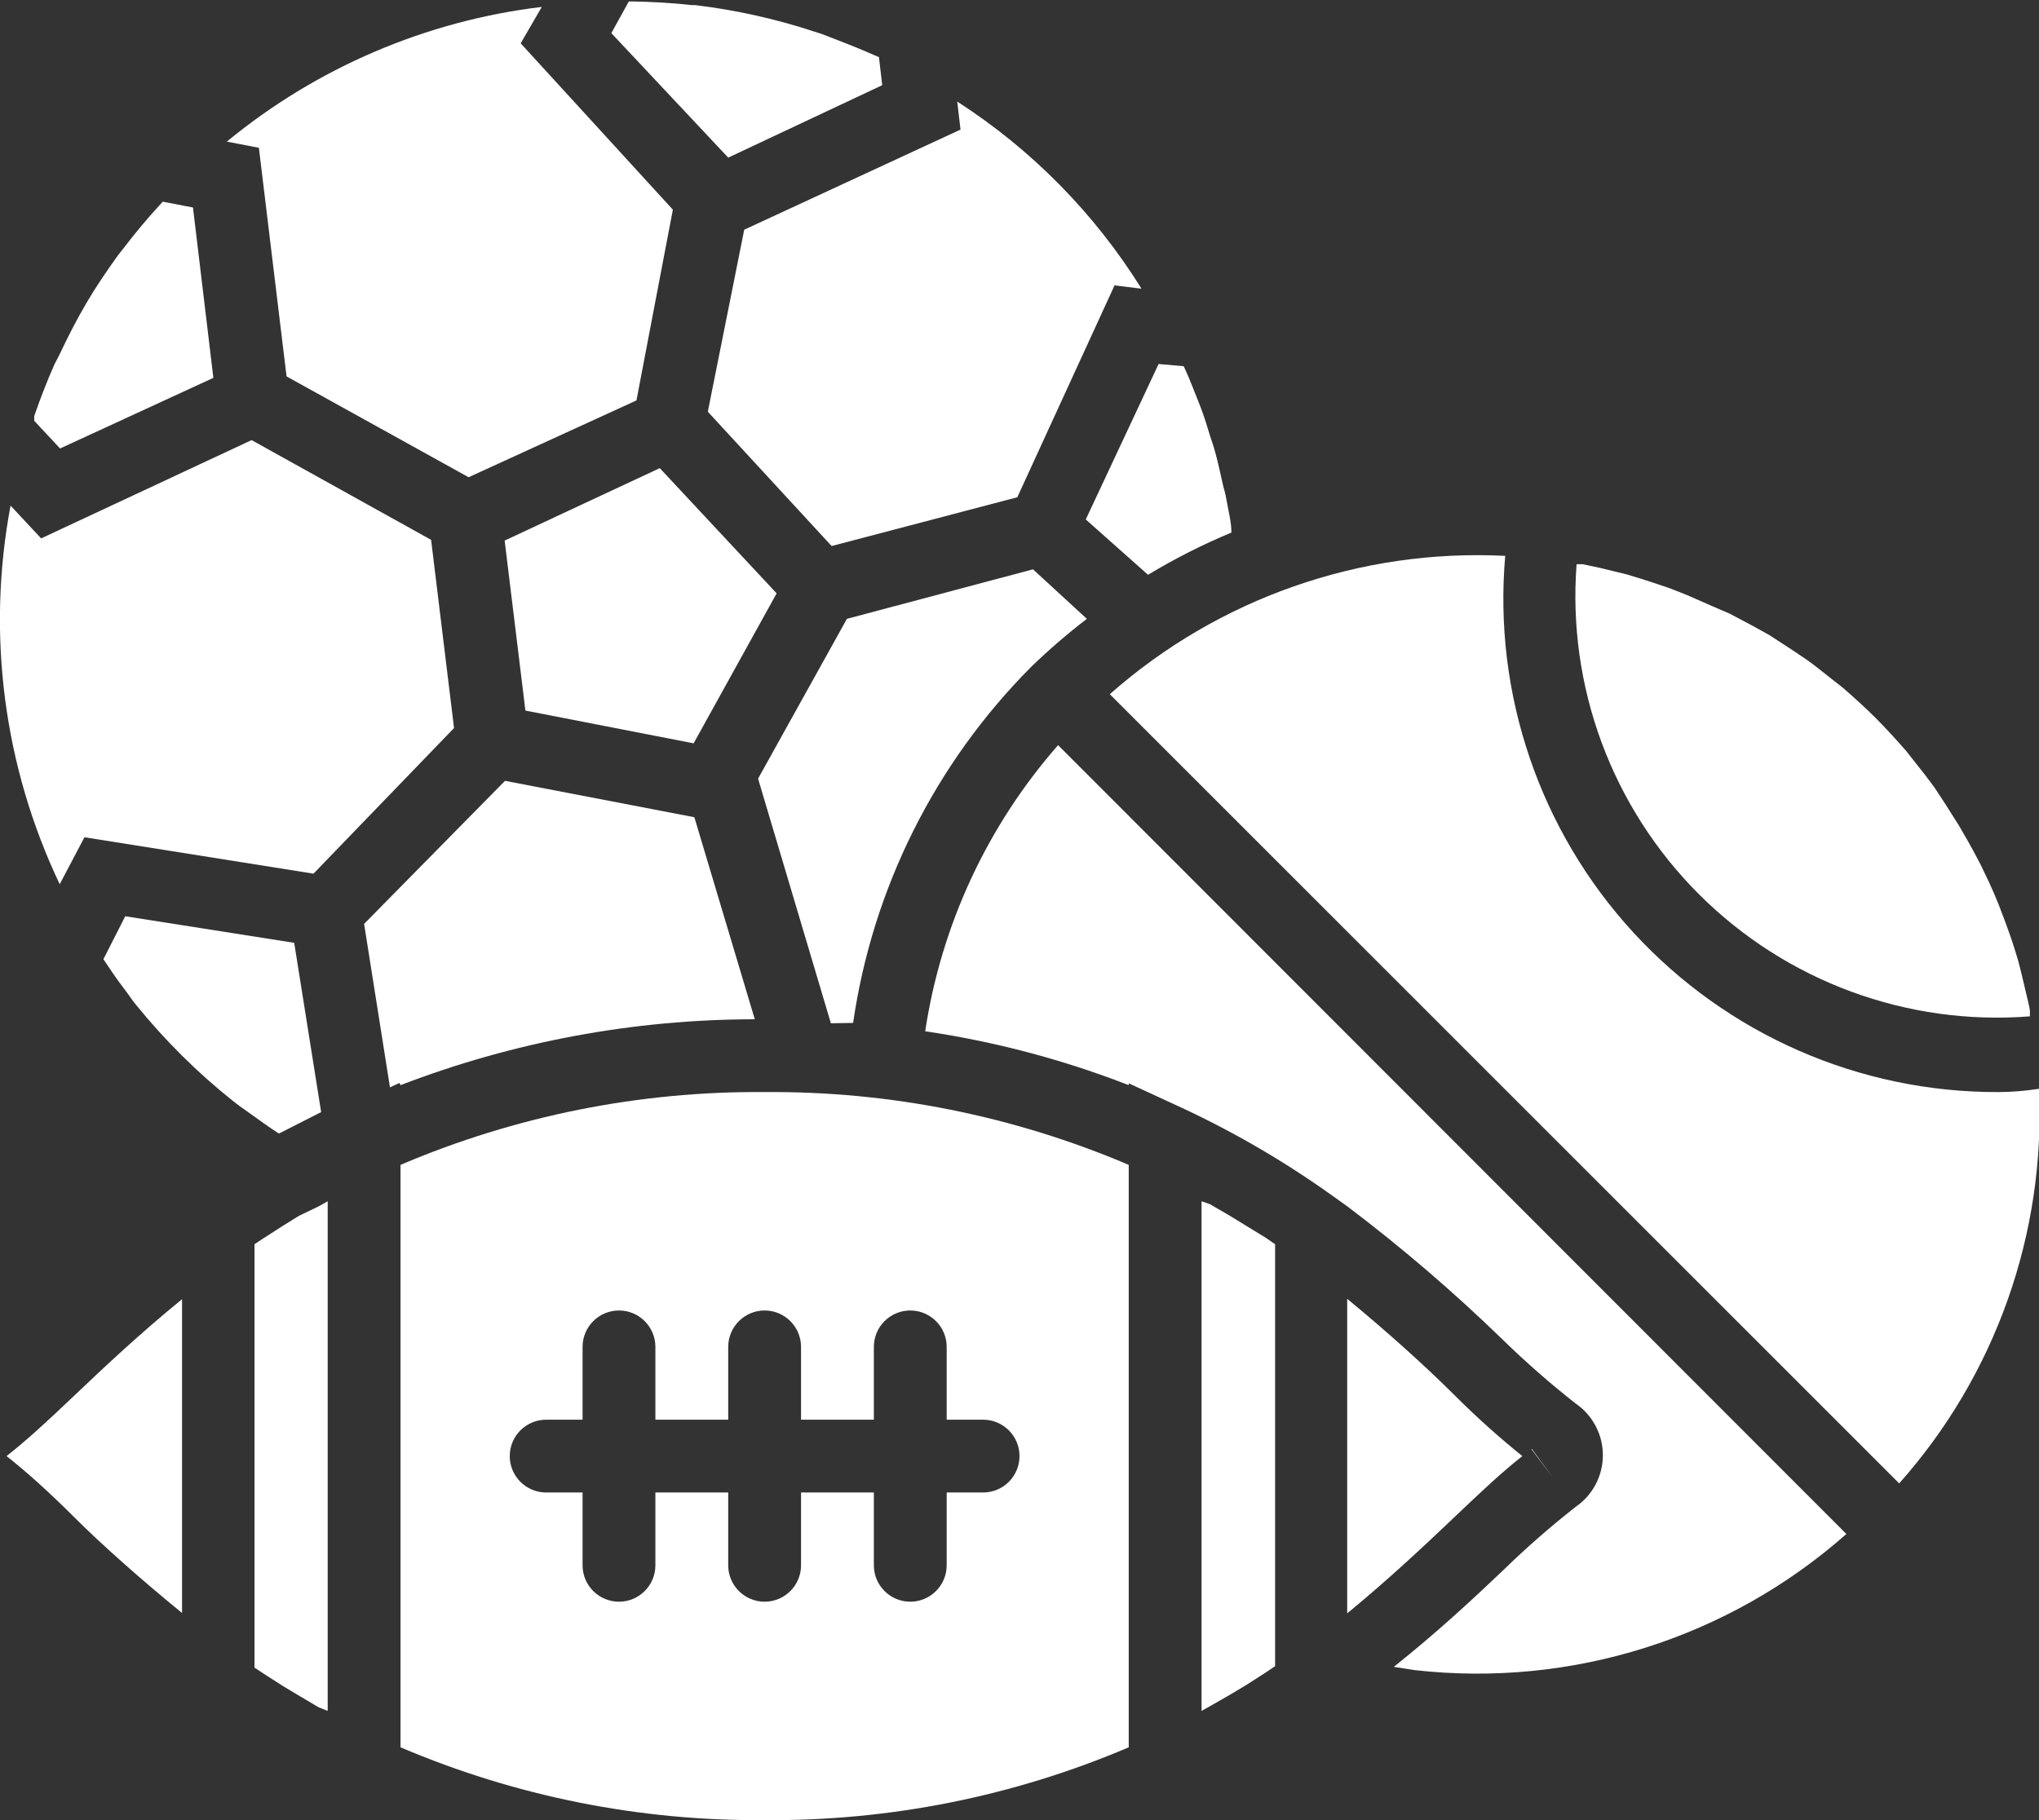 <?xml version="1.0" encoding="UTF-8"?>
<svg width="56px" height="50px" viewBox="0 0 56 50" version="1.1" xmlns="http://www.w3.org/2000/svg" xmlns:xlink="http://www.w3.org/1999/xlink">
    <rect x="0" y="0" width="56" height="50" fill="#333333" stroke="none"/>
    <!-- Generator: Sketch 51.3 (57544) - http://www.bohemiancoding.com/sketch -->
    <title>all games</title>
    <desc>Created with Sketch.</desc>
    <defs></defs>
    <g id="Page-1" stroke="none" stroke-width="1" fill="none" fill-rule="evenodd">
        <g id="noun_Sports_2525535-(2)" transform="translate(-1, 0)" fill="#FFFFFF" fill-rule="nonzero">
            <g id="all-games">
                <path d="M8.87,10.34 L13.87,13.11 L18.48,11 L19.48,5.76 L15.3,1.19 L15.88,0.19 C12.703,0.572 9.701,1.856 7.23,3.89 L8.11,4.06 L8.87,10.34 Z" id="Shape"></path>
                <path d="M25.23,2.34 L25.14,1.57 L25,1.51 C24.53,1.3 24,1.1 23.56,0.93 L23.37,0.87 C22.304,0.518 21.205,0.274 20.09,0.14 L20,0.14 C19.46,0.08 18.92,0.05 18.38,0.04 L18.27,0.04 L17.79,0.91 L21,4.33 L25.23,2.34 Z" id="Shape"></path>
                <path d="M3.32,23 L9.61,24 L13.47,20 L12.84,14.83 L7.91,12.09 L2.13,14.79 L1.29,13.89 C0.627,17.412 1.1,21.054 2.64,24.29 L3.32,23 Z" id="Shape"></path>
                <path d="M6.86,10.38 L6.3,5.7 L5.47,5.54 L5.37,5.65 C5.02,6.03 4.69,6.43 4.37,6.85 L4.25,7 C3.94,7.43 3.64,7.87 3.37,8.33 C3.1,8.79 2.86,9.26 2.63,9.75 L2.5,10 C2.293,10.467 2.107,10.943 1.94,11.43 L1.94,11.56 L2.65,12.32 L6.86,10.38 Z" id="Shape"></path>
                <path d="M1.18,40 C1.75,40.45 2.36,41 3.06,41.7 C3.76,42.4 4.87,43.39 6,44.31 L6,35.69 C4.87,36.61 3.89,37.53 3.07,38.31 C2.25,39.09 1.75,39.55 1.18,40 Z" id="Shape"></path>
                <path d="M32.53,15.79 C33.263,15.347 34.029,14.959 34.82,14.63 C34.82,14.34 34.74,14.05 34.69,13.76 C34.64,13.47 34.62,13.47 34.59,13.33 C34.52,13.03 34.46,12.73 34.38,12.44 C34.3,12.15 34.27,12.1 34.22,11.93 C34.17,11.76 34.06,11.4 33.96,11.15 C33.86,10.9 33.82,10.8 33.75,10.62 C33.68,10.44 33.6,10.25 33.51,10.06 L32.82,10 L30.82,14.27 L32.53,15.79 Z" id="Shape"></path>
                <polygon id="Shape" points="14.86 14.85 15.43 19.52 20.05 20.42 22.33 16.3 19.12 12.86"></polygon>
                <path d="M21.44,6.31 L20.44,11.31 L23.84,15 L28.94,13.66 L31.61,7.84 L32.35,7.93 C31.064,5.863 29.336,4.108 27.29,2.79 L27.38,3.56 L21.44,6.31 Z" id="Shape"></path>
                <path d="M24.43,28.1 C24.967,24.399 26.682,20.97 29.32,18.32 C29.804,17.851 30.315,17.41 30.85,17 L29.37,15.64 L24.26,17 L21.82,21.39 L23.82,28.11 L24.43,28.1 Z" id="Shape"></path>
                <path d="M9.82,30.55 L9.08,25.9 L4.44,25.17 L3.84,26.35 C4.02,26.62 4.2,26.89 4.4,27.15 C4.6,27.41 4.62,27.47 4.75,27.62 C5.141,28.102 5.558,28.563 6,29 C6.437,29.435 6.898,29.846 7.38,30.23 C7.54,30.36 7.7,30.47 7.87,30.59 C8.04,30.71 8.39,30.97 8.66,31.14 L9.82,30.55 Z" id="Shape"></path>
                <polygon id="Shape" points="43.06 39.81 43.66 40.61 43.07 39.8"></polygon>
                <path d="M56.75,27.92 C56.75,27.87 56.75,27.81 56.75,27.76 C56.75,27.71 56.68,27.43 56.64,27.26 C56.6,27.09 56.53,26.79 56.47,26.55 C56.41,26.31 56.37,26.21 56.32,26.04 C56.27,25.87 56.17,25.59 56.09,25.37 L55.9,24.87 C55.813,24.65 55.72,24.433 55.62,24.22 L55.39,23.74 C55.28,23.53 55.17,23.32 55.05,23.11 L54.79,22.66 C54.66,22.45 54.52,22.24 54.39,22.03 L54.12,21.62 C53.96,21.4 53.79,21.18 53.62,20.97 L53.36,20.64 C53.09,20.33 52.81,20.02 52.52,19.73 C52.23,19.44 51.92,19.16 51.61,18.89 L51.29,18.64 C51.07,18.47 50.86,18.29 50.63,18.13 L50.23,17.86 L49.6,17.45 L49.15,17.2 L48.51,16.86 L48,16.64 L47.34,16.35 L46.86,16.16 L46.17,15.93 L45.68,15.78 L44.94,15.6 L44.47,15.5 L44.3,15.5 C44.044,18.871 45.275,22.186 47.668,24.573 C50.062,26.961 53.379,28.184 56.75,27.92 Z" id="Shape"></path>
                <path d="M26.41,28.33 C28.323,28.612 30.198,29.109 32,29.81 L32,29.76 L33.41,30.41 C34.869,31.086 36.261,31.896 37.57,32.83 L37.99,33.13 C39.495,34.266 40.928,35.495 42.28,36.81 C42.915,37.429 43.582,38.013 44.28,38.56 C44.745,38.881 45.022,39.41 45.022,39.975 C45.022,40.54 44.745,41.069 44.28,41.39 C43.582,41.937 42.915,42.521 42.28,43.14 C41.45,43.93 40.46,44.85 39.28,45.79 L39.86,45.88 C44.161,46.364 48.466,45.006 51.71,42.14 L30.06,20.47 C28.116,22.687 26.849,25.415 26.41,28.33 Z" id="Shape"></path>
                <path d="M55.87,30 C52.066,30.009 48.433,28.418 45.859,25.616 C43.286,22.814 42.009,19.06 42.34,15.27 C38.363,15.07 34.465,16.434 31.48,19.07 L53.16,40.75 C55.805,37.776 57.183,33.886 57,29.91 C56.613,29.97 56.237,30 55.87,30 Z" id="Shape"></path>
                <path d="M42.81,40 C42.24,39.54 41.62,39 40.91,38.29 C40.2,37.58 39.12,36.6 38,35.68 L38,44.32 C39.12,43.4 40.09,42.49 40.91,41.71 C41.73,40.93 42.24,40.45 42.81,40 Z" id="Shape"></path>
                <polygon id="Shape" points="35.22 33.67 34.78 33.4 34.23 33.08 34 33 34 47 34.25 46.86 34.79 46.55 35.24 46.28 35.77 45.94 36.02 45.77 36.02 34.18 35.76 34"></polygon>
                <polygon id="Shape" points="9.21 33.4 8.76 33.68 8.23 34.02 7.99 34.18 7.99 45.81 8.23 45.97 8.76 46.31 9.21 46.58 9.75 46.9 10 47 10 33 9.75 33.14"></polygon>
                <path d="M12,29.81 C15.105,28.616 18.403,28.003 21.73,28 L20.07,22.45 L14.87,21.45 L11,25.38 L11.71,29.87 L11.97,29.75 L12,29.81 Z" id="Shape"></path>
                <path d="M12,32 L12,48 C15.161,49.347 18.565,50.028 22,50 C25.435,50.028 28.839,49.347 32,48 L32,32 C28.839,30.653 25.435,29.972 22,30 C18.565,29.972 15.161,30.653 12,32 Z M23,37 L23,39 L25,39 L25,37 C25,36.448 25.448,36 26,36 C26.552,36 27,36.448 27,37 L27,39 L28,39 C28.552,39 29,39.448 29,40 C29,40.552 28.552,41 28,41 L27,41 L27,43 C27,43.552 26.552,44 26,44 C25.448,44 25,43.552 25,43 L25,41 L23,41 L23,43 C23,43.552 22.552,44 22,44 C21.448,44 21,43.552 21,43 L21,41 L19,41 L19,43 C19,43.552 18.552,44 18,44 C17.448,44 17,43.552 17,43 L17,41 L16,41 C15.448,41 15,40.552 15,40 C15,39.448 15.448,39 16,39 L17,39 L17,37 C17,36.448 17.448,36 18,36 C18.552,36 19,36.448 19,37 L19,39 L21,39 L21,37 C21,36.448 21.448,36 22,36 C22.552,36 23,36.448 23,37 Z" id="Shape"></path>
            </g>
        </g>
    </g>
</svg>